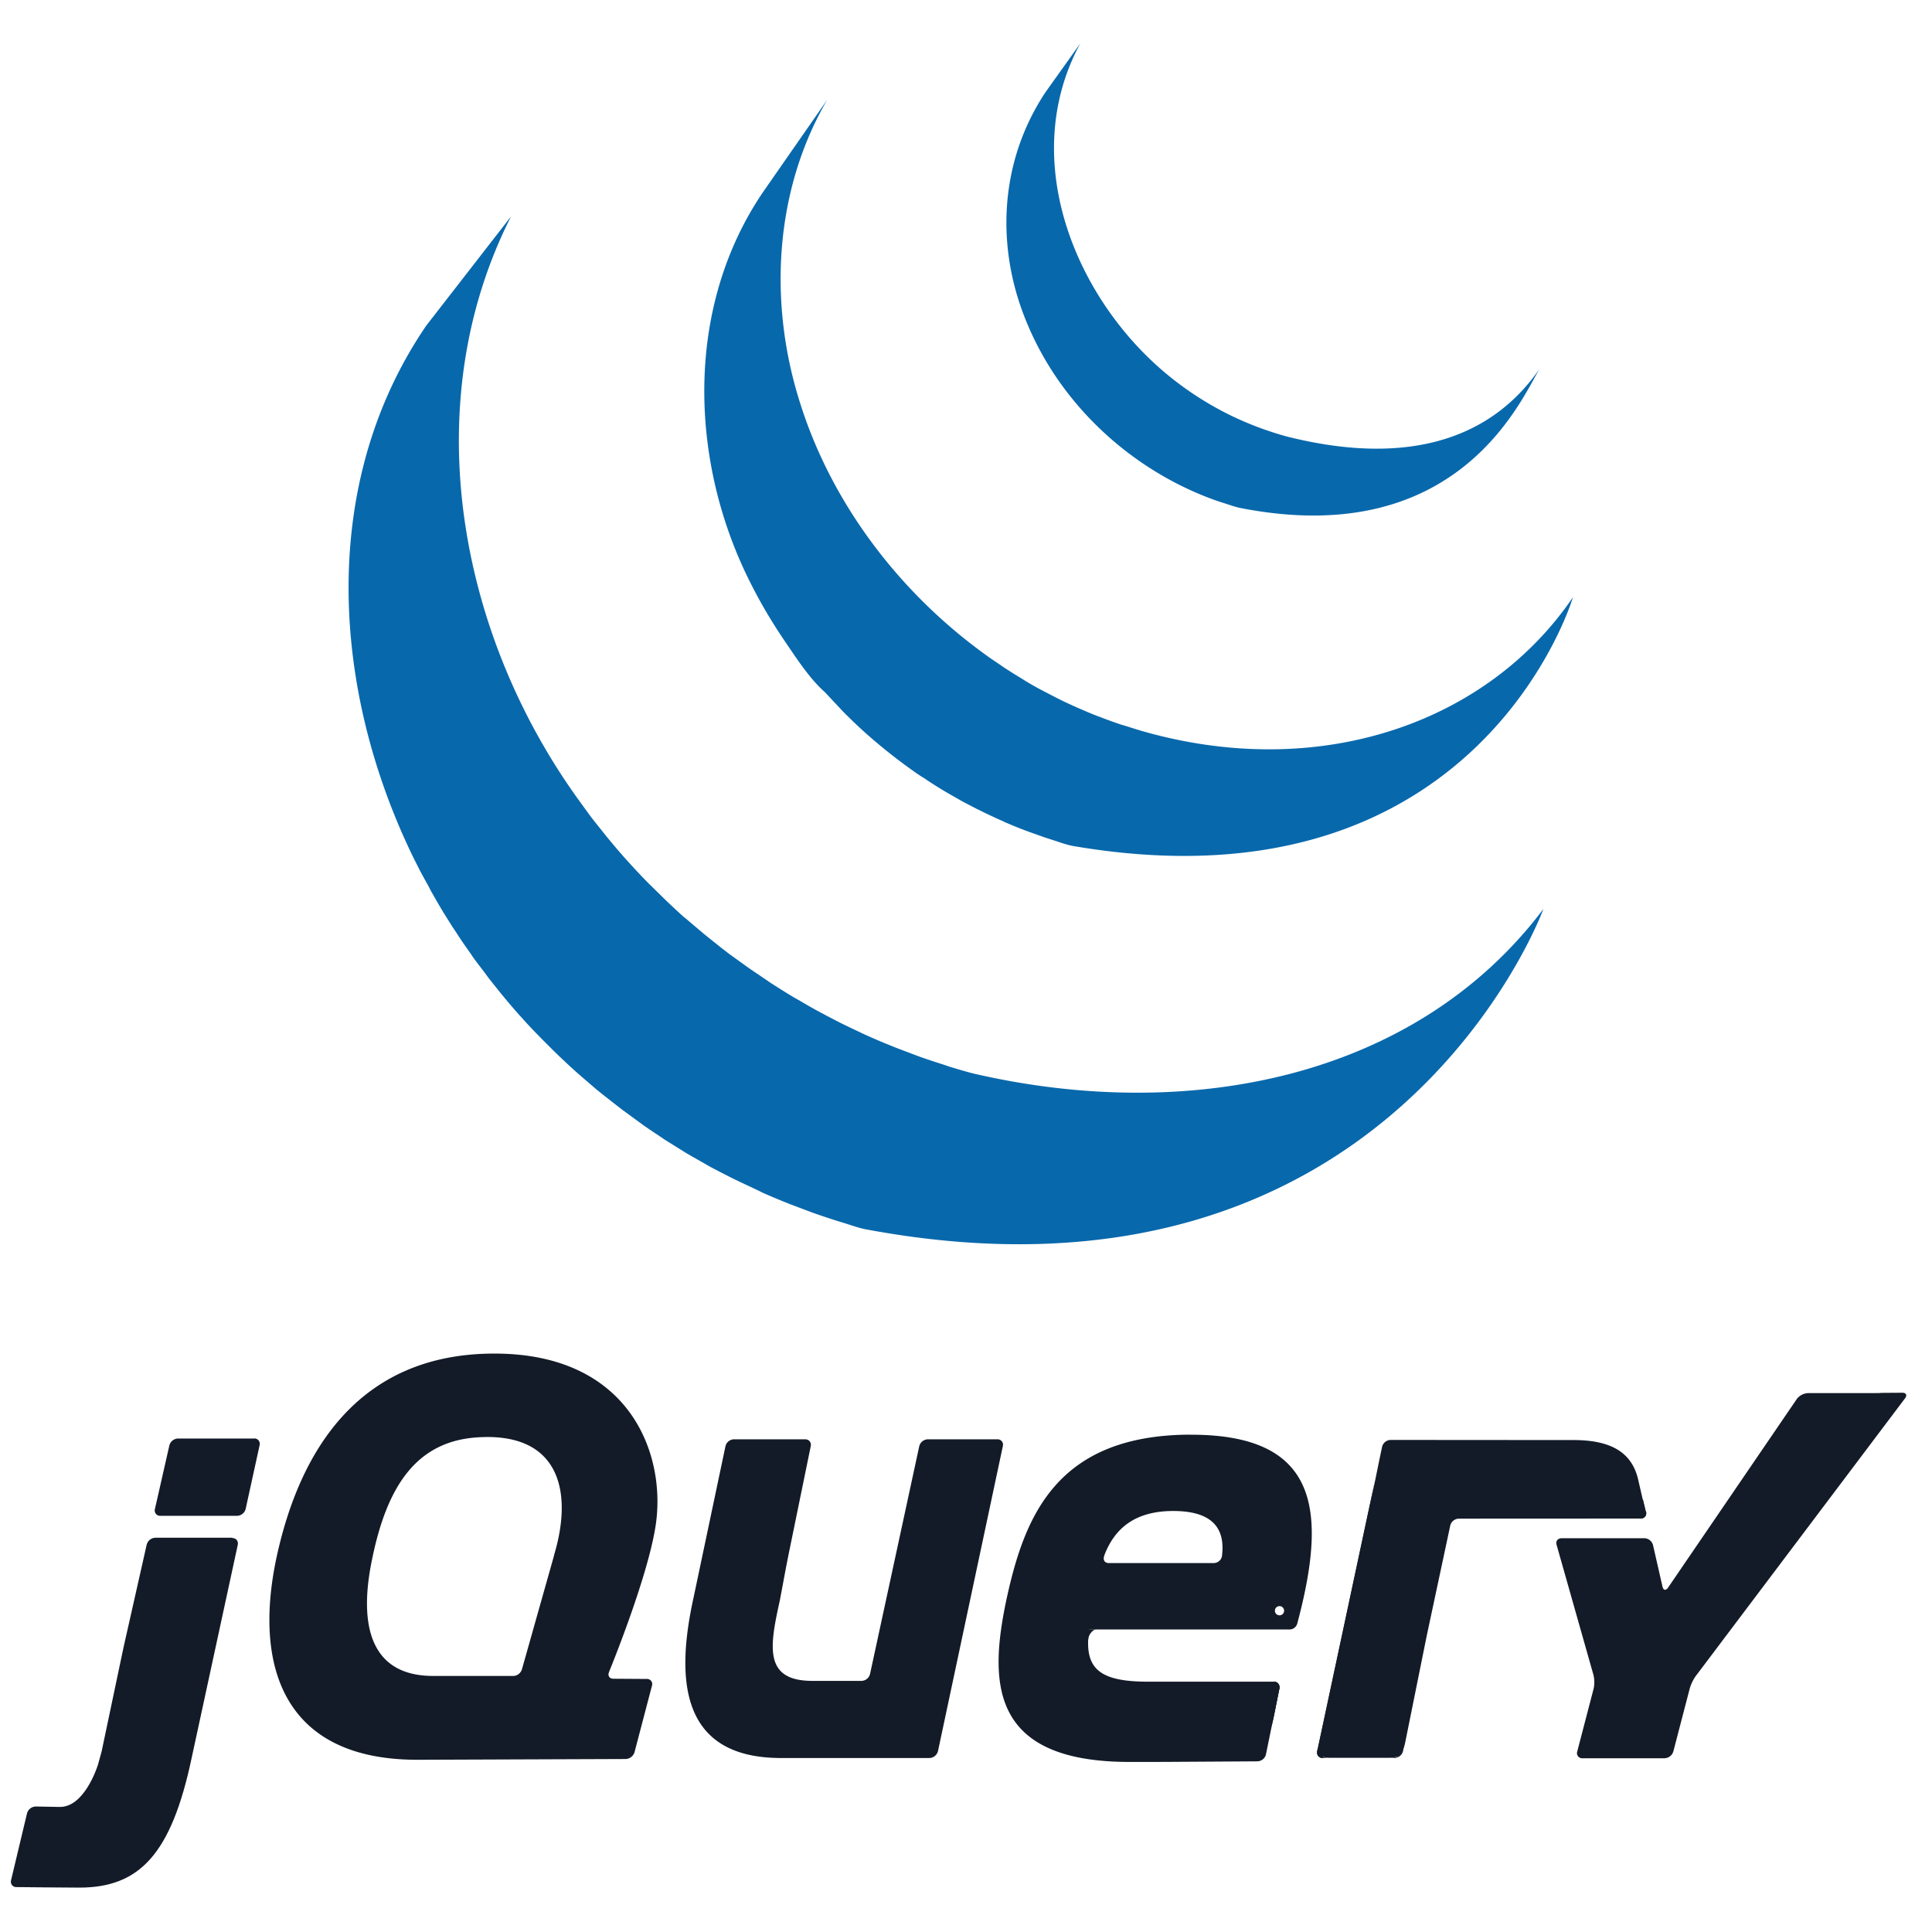 <svg xmlns="http://www.w3.org/2000/svg" xmlns:xlink="http://www.w3.org/1999/xlink" viewBox="0 0 89 86" fill="#fff" fill-rule="evenodd" stroke="#000" stroke-linecap="round" stroke-linejoin="round" width="300" height="300" font-family="Roboto" font-size="14px" text-anchor="middle"><defs><style type="text/css"></style></defs><use xlink:href="#A" x=".5" y=".5"></use><symbol id="A" overflow="visible"><g stroke="none" fill-rule="nonzero"><path d="M19.14 12.995c-4.993 7.308-4.37 16.816-.567 24.572l.28.553.19.35c.035.068.076.135.112.2.066.123.132.24.19.362l.364.636.208.35.422.673.19.283c.19.302.403.603.612.9.005.008.01.016.017.024.033.047.07.095.094.142.18.255.378.507.567.756l.2.272.515.645.197.24a30.04 30.04 0 0 0 .718.836l.015.015c.01.012.02.02.028.03.237.267.48.53.73.784l.234.24.583.582.238.23c.262.25.528.498.8.74l.15.132.725.624.3.244.605.473.323.25.924.676c.024.016.044.033.068.05a35.27 35.27 0 0 0 .659.444l.285.194 1.032.643.285.163.775.442c.142.078.286.15.428.225l.554.284.128.062.227.11.88.414.186.094a31.2 31.2 0 0 0 1.024.434l.25.1.967.365.12.044c.357.126.716.246 1.077.36l.26.08c.378.113.732.25 1.112.32C63.575 59.135 70.6 39.872 70.6 39.872c-5.89 7.816-16.346 9.876-26.253 7.582-.375-.094-.74-.205-1.106-.316l-.276-.095a33.55 33.55 0 0 1-1.064-.353l-.146-.054-.938-.354-.265-.106a29.72 29.72 0 0 1-1.013-.429l-.202-.09-.854-.406-.246-.12-.662-.343-.44-.236a25.59 25.59 0 0 1-.792-.453l-.267-.15c-.348-.208-.692-.425-1.032-.643-.094-.06-.185-.127-.28-.19l-.734-.497-.236-.17-.695-.5-.308-.236-.627-.5-.28-.227-.78-.662c-.026-.024-.057-.047-.094-.073-.278-.25-.55-.504-.82-.76l-.23-.227-.6-.588-.23-.236a29.72 29.72 0 0 1-.723-.779c-.01-.013-.024-.026-.036-.038a29.8 29.8 0 0 1-.733-.851l-.192-.232-.53-.664-.194-.246-.6-.827c-5.5-7.64-7.466-18.18-3.08-26.834m11.61-1.123c-3.6 5.293-3.415 12.375-.598 17.972.47.94 1.005 1.847 1.597 2.715.54.79 1.14 1.73 1.86 2.363.26.284.532.567.8.856.07.073.142.142.214.215a23.83 23.83 0 0 0 .828.784c.01.01.022.02.034.03.318.282.643.556.974.822l.22.174c.33.26.668.51 1.01.752a.61.61 0 0 0 .028.022c.15.107.307.208.46.3.074.05.144.1.217.147a20.39 20.39 0 0 0 .749.468l.106.062.662.378c.078.044.157.083.236.125l.472.244c.024.012.047.022.07.033.318.16.64.312.967.458.07.03.142.06.214.1.262.113.526.223.794.328l.34.127.728.258.33.107c.347.11.7.248 1.052.3C67.655 40.132 71.96 25.513 71.96 25.513c-3.88 5.7-11.392 8.406-19.4 6.287a19.83 19.83 0 0 1-1.056-.312c-.107-.033-.212-.068-.318-.095-.248-.082-.494-.168-.738-.26l-.334-.127c-.267-.095-.532-.213-.794-.326-.072-.03-.144-.06-.215-.093-.33-.144-.654-.297-.973-.46l-.488-.253-.282-.147c-.208-.114-.414-.232-.617-.354l-.148-.095a23.83 23.83 0 0 1-.747-.465c-.076-.05-.15-.095-.225-.153l-.484-.326a26.02 26.02 0 0 1-1.008-.75l-.227-.18c-3.51-2.822-6.29-6.678-7.614-11.05C34.9 11.816 35.2 6.726 37.608 2.595m10.063-.36c-2.128 3.19-2.337 7.153-.85 10.676 1.558 3.74 4.75 6.674 8.474 8.065a8.98 8.98 0 0 0 .473.163l.204.066c.22.07.438.15.663.195 10.294 2.025 13.086-5.38 13.83-6.47-2.446 3.587-6.556 4.448-11.6 3.2-.397-.1-.836-.246-1.23-.384-.493-.18-.977-.383-1.45-.613-.898-.44-1.75-.97-2.54-1.58C49.124 12.07 46.32 5.417 49.265 0" fill="#0868ac"></path><g fill="#131b28"><path d="M24.94 69.965l-.697 2.472.697-2.47zm3.588 5.366l-.768-.005.768.005zm-.19 3.69l-4.604.017 4.604-.017zm.964-3.686l-.77-.005.77.005zm-.55 3.372l.803-3.06-.803 3.06zM45.697 64.62l-1.493 7.025 1.493-7.025zm-3.842 0L40.72 69.87l1.134-5.248z"></path><path d="M45.432 64.304h-3.194a.42.42 0 0 0-.391.316l-2.268 10.497a.42.42 0 0 1-.39.315h-2.262c-2.238 0-1.98-1.547-1.512-3.667l.014-.064.27-1.446.117-.595 1.032-5.04c.036-.174-.08-.317-.258-.317h-3.28c-.186.006-.345.135-.39.316l-1.477 7.007c-.813 3.71-.597 7.245 3.818 7.356l.128.003h6.93a.42.42 0 0 0 .39-.316l2.988-14.05a.25.25 0 0 0-.255-.316zm12.747 11.164c.178 0 .283.142.258.316l-.3 1.517m-.3 1.518l.3-1.518-.3 1.518zm-.39.32l-5.888.028 5.888-.028z"></path><path d="M49.632 73.516c-.003-.166.186-.452.364-.452l-.4-.007c-.19 1.81.035.458.035.458zm2.198 5.65h-.062.062zm6.348-3.697c.178 0 .283.142.258.316l-.36 1.763m-4.733 1.623h-.013.013zm-.784-.006h-.045.045zm-.24.001h-.076.076zm-.233 0h-.066.066zm.437-.001h-.194.194z"></path><path d="M53.33 79.17l-.77.003.77-.003zm4.1-.024l-4.087.025 4.087-.025zm.378-.328l.26-1.27-.26 1.27zm-5.572.347h-.15.168zm-.468 0h-.227.227zm.243 0h-.19.19zM5.266 73.554l.496-2.2-.567 2.514-.066.316.138-.63zm5.94-9.286h-3.51c-.186.007-.346.135-.394.315l-.665 2.93c-.023.077-.006.16.044.223s.128.097.208.092h3.536a.42.42 0 0 0 .391-.315l.643-2.936c.038-.173-.076-.315-.255-.315zm-.764 4.884l-1.04 4.76 1.04-4.76zM.25 84.93l2.894.023a298.29 298.29 0 0 1-2.895-.024z"></path><path d="M6.248 69.153l-.497 2.2.497-2.2zm3.94-.315H6.652c-.186.007-.346.135-.394.315l-.992 4.4-.138.63-.945 4.492-.17.62c-.066.204-.66 1.966-1.77 1.944l-1.1-.02c-.185.005-.346.13-.397.308L.01 84.613c-.023.076-.008.16.04.223s.126.1.206.095l2.895.024c2.775 0 4.237-1.538 5.175-5.96l2.127-9.83c.038-.173-.078-.315-.255-.315zm50.243 10.148c-.178 0-.284-.142-.255-.316l2.66-12.462m1.292 12.46l1.077-5.32-1.077 5.32z"></path><path d="M60.216 78.828c-.022-.087-.01-.3.028-.473l1.263-5.916-1.33 6.23a.25.25 0 0 0 .255.316h.323c-.178 0-.518-.07-.54-.158zm3.705.087c-.096.038-.32.07-.5.07h.323c.185-.007.343-.136.387-.317l.064-.316c-.035.174-.19.523-.283.56zM64.677 76l.475-2.348L64.677 76zm10.498-8.967l.146.605c.04.173-.072.314-.248.315"></path><path d="M64.194 78.354L64.667 76l-.472 2.344zM75.02 66.41l.145.62-.145-.62zm-9.878 7.25l.13-.628.507-2.377-.575 2.692-.063.312zm-2.262-7.66l-.11.52-1.263 5.916 1.33-6.23.043-.204z"></path><path d="M75.313 67.648l-.146-.605-.217-.945c-.287-1.115-1.13-1.76-2.962-1.76l-8.43-.006c-.186.006-.345.135-.39.316l-.13.617-.19.933-2.593 12.147c-.038.174-.05.378-.028.473s.362.158.54.158h2.665c.178 0 .402-.032.5-.07s.24-.378.284-.56l1.01-5.003 1.082-5.07a.42.42 0 0 1 .389-.315l8.386-.004c.177 0 .29-.142.25-.315zm10.796-5.475l-.645.003H82.78a.69.69 0 0 0-.505.267l-5.935 8.695c-.1.146-.215.125-.255-.047l-.437-1.916c-.048-.18-.208-.307-.394-.315h-3.815c-.178 0-.283.14-.234.3l1.7 6a1.43 1.43 0 0 1 .009.624l-.756 2.9c-.026.076-.012.16.037.222s.127.097.206.09h3.78a.44.44 0 0 0 .403-.312l.756-2.9a1.93 1.93 0 0 1 .274-.571l9.646-12.8c.107-.142.05-.257-.13-.255l-1.01.007zm-30.315 7.5a.39.39 0 0 1-.378.331h-4.84c-.167 0-.252-.113-.227-.255l.004-.026.022-.082c.473-1.23 1.403-2.035 3.172-2.035 1.99 0 2.38.974 2.245 2.067zm-1.42-5.584c-6.21 0-7.68 3.77-8.506 7.573-.826 3.878-.754 7.504 5.67 7.504h1.02l.784-.003 4.09-.025c.184-.01.34-.137.385-.317l.62-3.036c.036-.174-.08-.316-.258-.316h-5.776c-2.297 0-2.98-.61-2.73-2.405h9.234a.37.37 0 0 0 .342-.238.39.39 0 0 0 .023-.08c1.37-5.17.977-8.654-4.896-8.654zm-29.35 5.563l-.087.31c0 .001-.698 2.472-.698 2.472l-.697 2.47c-.06.178-.222.302-.4.3h-3.692c-2.8 0-3.48-2.2-2.8-5.42.68-3.303 2.018-5.357 4.773-5.565 3.765-.284 4.518 2.365 3.6 5.42zm2.53 5.373s1.74-4.225 2.136-6.666c.54-3.267-1.096-8.005-7.414-8.005-6.282 0-9 4.523-10.05 9.45-1.04 4.952.323 9.296 6.568 9.262l9.532-.035c.187-.01.35-.135.404-.314l.803-3.06c.026-.075.013-.16-.036-.222s-.126-.098-.206-.092l-1.538-.01c-.15-.001-.236-.098-.22-.227.004-.024.01-.047.02-.072zM58.654 72.2c0 .117-.094.212-.212.212s-.212-.094-.212-.212.095-.212.212-.212.212.095.212.212z"></path></g></g></symbol></svg>